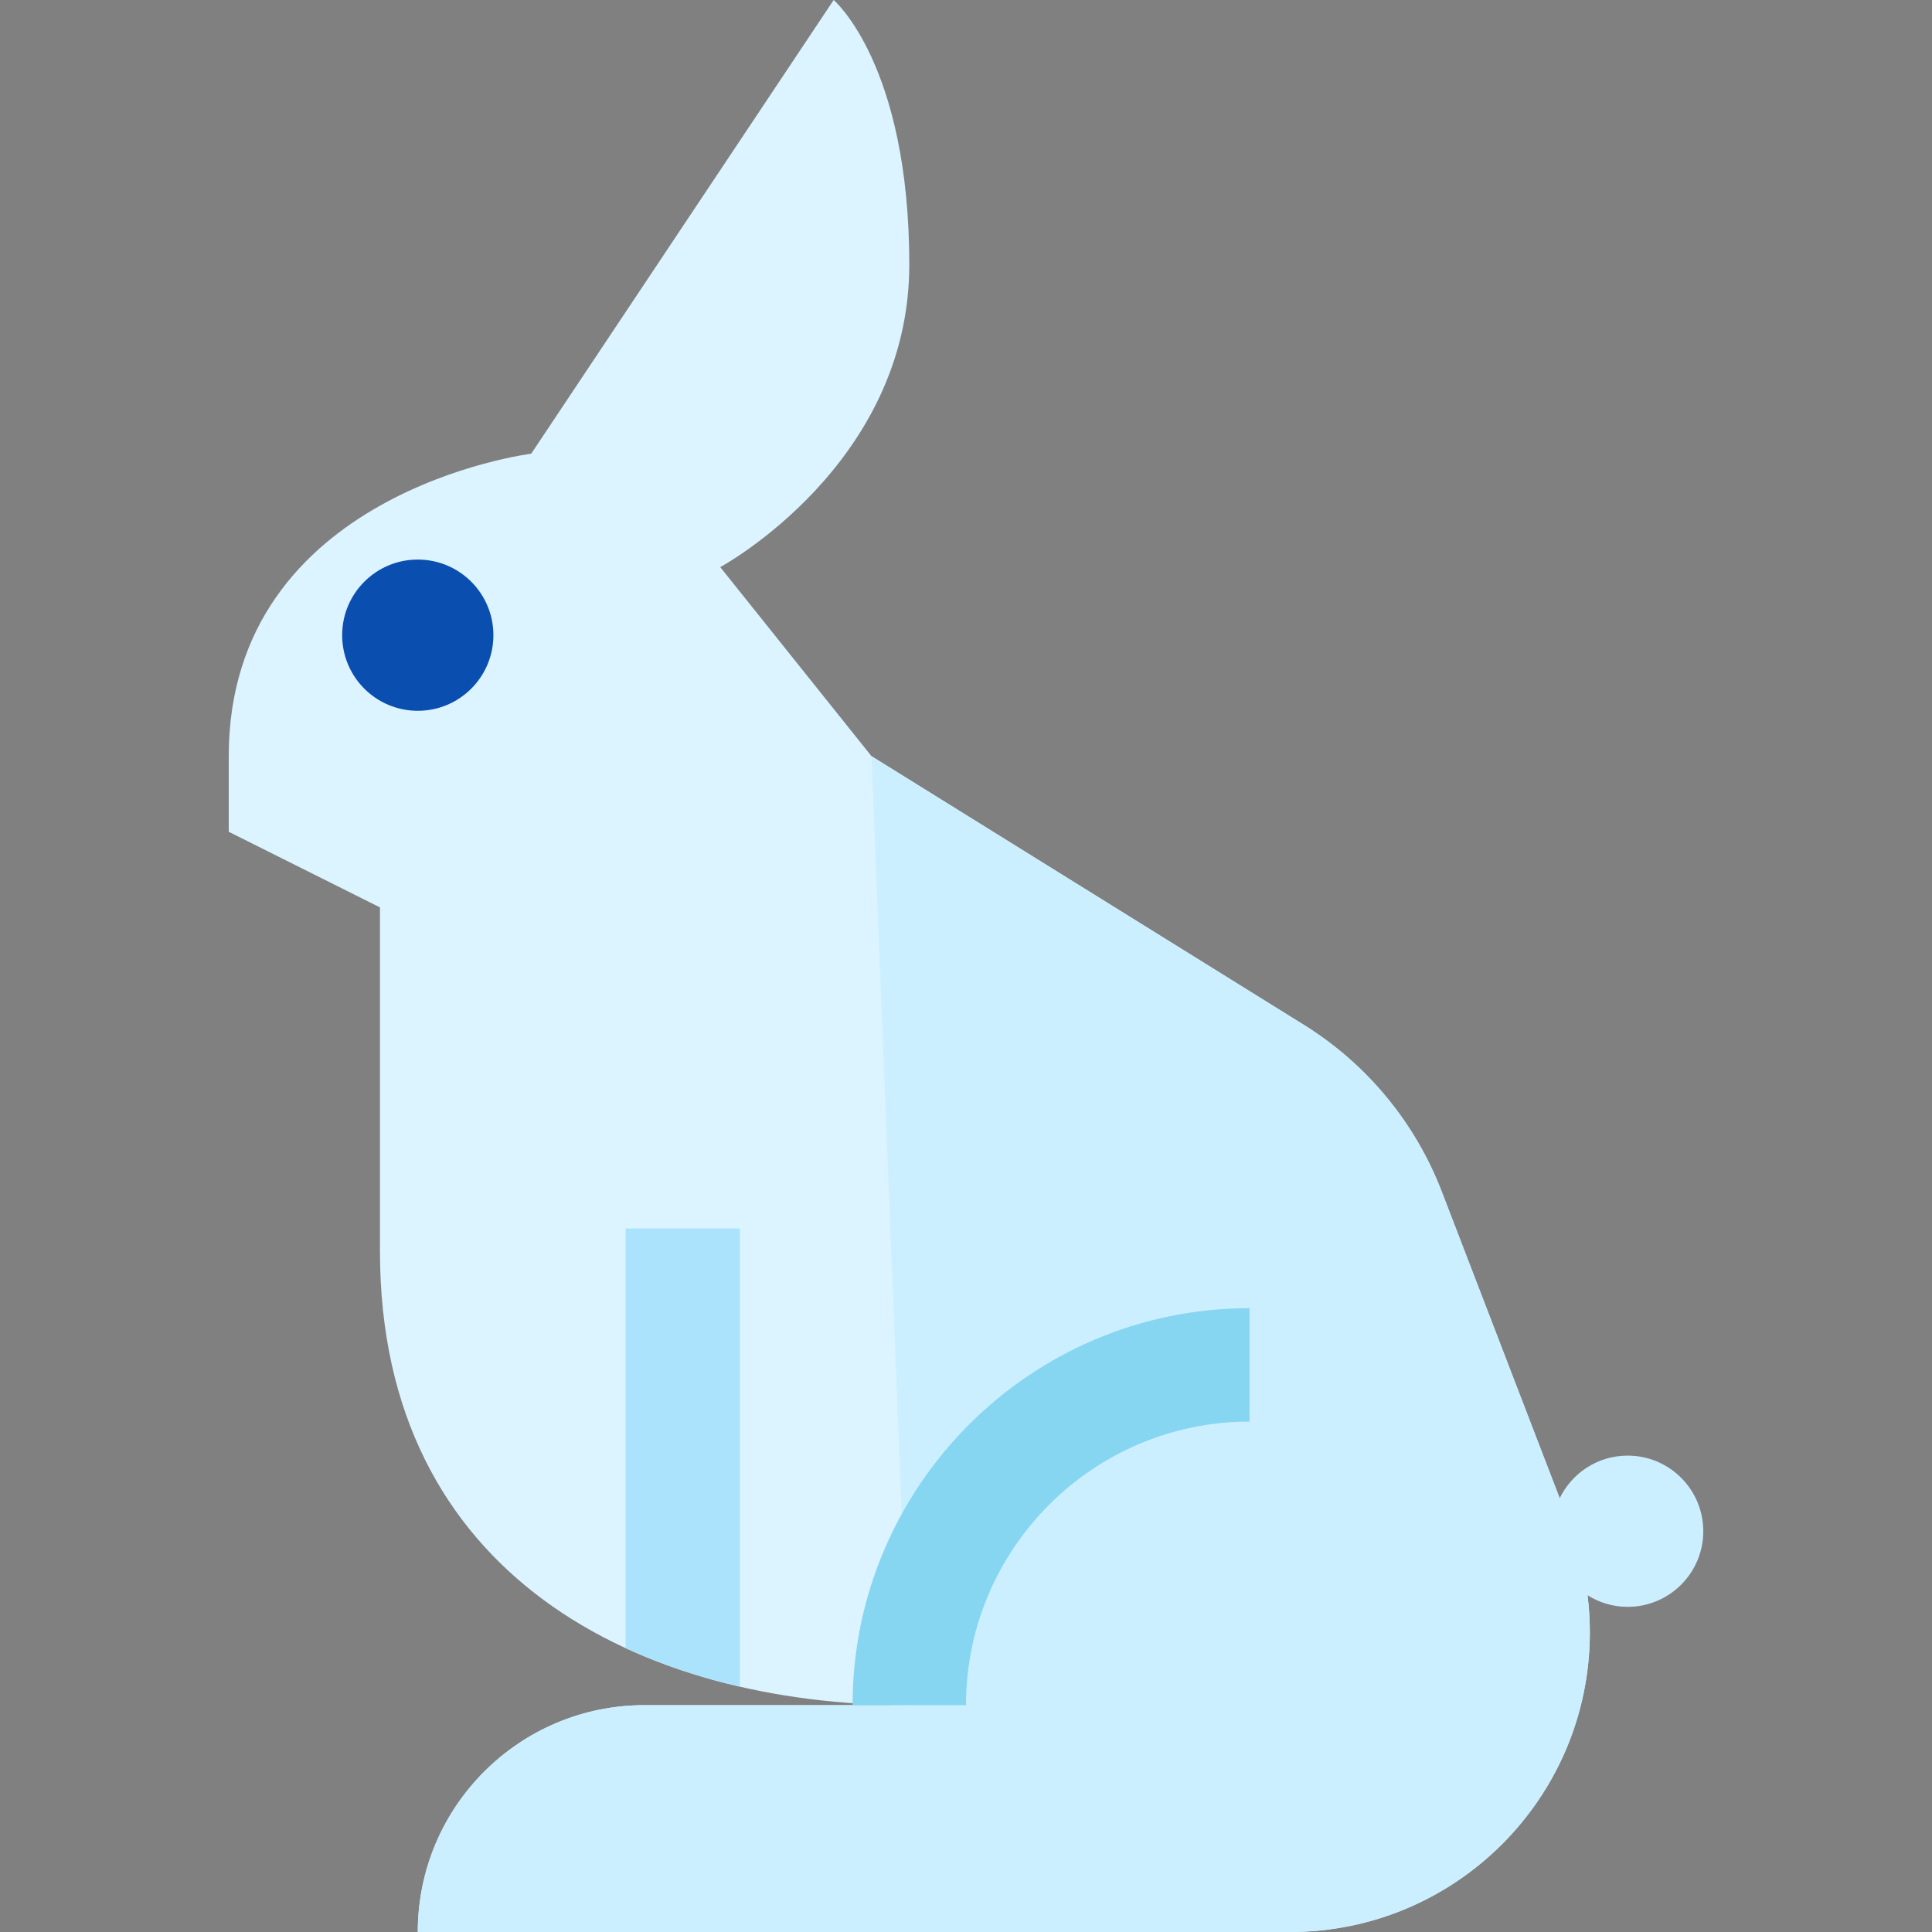 <?xml version="1.0" encoding="iso-8859-1"?>
<!-- Generator: Adobe Illustrator 19.0.0, SVG Export Plug-In . SVG Version: 6.00 Build 0)  -->
<svg version="1.1" id="Capa_1" xmlns="http://www.w3.org/2000/svg" xmlns:xlink="http://www.w3.org/1999/xlink" x="0px" y="0px"
	 viewBox="0 0 512 512" style="enable-background:new 0 0 512 512;" xml:space="preserve">
<rect x="0" y="0" width="512" height="512" fill="#808080" stroke="none"/>
<path style="fill:#DCF4FF;" d="M240.971,451.883c-71.139,0-140.274-34.067-140.274-120.235c0-60.117,0-91.178,0-91.178
	l-40.078-20.039v-20.039c0-70.137,80.157-80.157,80.157-80.157L220.932,0c0,0,20.039,17.033,20.039,70.137
	s-50.098,80.157-50.098,80.157l40.078,50.098l114.569,71.196c16.68,10.365,29.52,25.892,36.569,44.22l33.939,88.241
	c3.5,9.1,5.294,18.766,5.294,28.516l0,0c0,43.871-35.564,79.434-79.434,79.434H110.716l0,0c0-33.202,26.916-60.117,60.117-60.117
	h70.137"/>
<path style="fill:#CCEFFF;" d="M431.342,385.753c-7.926,0-14.758,4.614-18.008,11.292l-31.245-81.237
	c-7.05-18.329-19.89-33.855-36.569-44.22l-114.569-71.197l10.02,251.491h-70.137c-33.202,0-60.117,26.916-60.117,60.117h231.172
	c43.871,0,79.435-35.564,79.435-79.435c0-3.288-0.221-6.566-0.626-9.817c3.087,1.943,6.729,3.083,10.646,3.083
	c11.068,0,20.039-8.972,20.039-20.039C451.382,394.724,442.41,385.753,431.342,385.753z"/>
<path style="fill:#86D6F2;" d="M256,451.883h-30.059c0-58.01,47.195-105.205,105.205-105.205v30.059
	C289.711,376.736,256,410.447,256,451.883z"/>
<circle style="fill:#0A4EAF;" cx="110.716" cy="168.329" r="20.039"/>
<path style="fill:#ACE3FC;" d="M196.083,446.985V325.556h-30.299v111.212C175.299,441.165,185.487,444.546,196.083,446.985z"/>
<g>
</g>
<g>
</g>
<g>
</g>
<g>
</g>
<g>
</g>
<g>
</g>
<g>
</g>
<g>
</g>
<g>
</g>
<g>
</g>
<g>
</g>
<g>
</g>
<g>
</g>
<g>
</g>
<g>
</g>
</svg>

